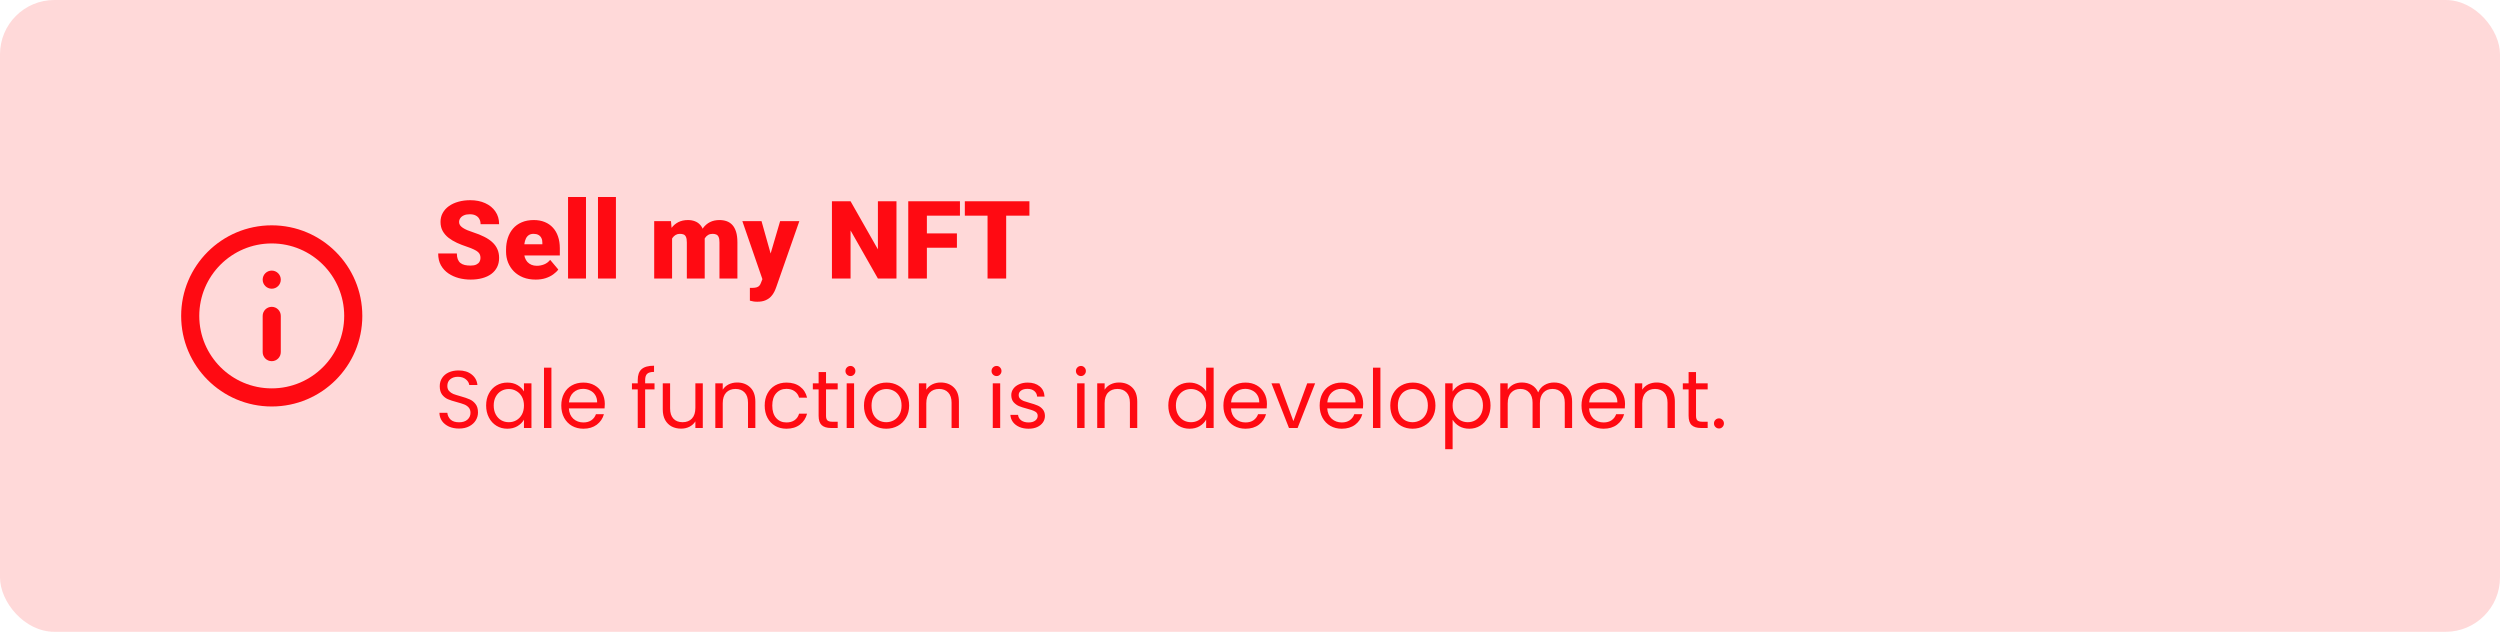<svg width="368" height="93" viewBox="0 0 368 93" fill="none" xmlns="http://www.w3.org/2000/svg">
<rect width="368" height="93" rx="8" fill="#FF0000" fill-opacity="0.15"/>
<path fill-rule="evenodd" clip-rule="evenodd" d="M39.999 57.168C45.89 57.168 50.666 52.392 50.666 46.501C50.666 40.61 45.89 35.835 39.999 35.835C34.108 35.835 29.333 40.61 29.333 46.501C29.333 52.392 34.108 57.168 39.999 57.168ZM39.999 59.835C47.363 59.835 53.333 53.865 53.333 46.501C53.333 39.138 47.363 33.168 39.999 33.168C32.636 33.168 26.666 39.138 26.666 46.501C26.666 53.865 32.636 59.835 39.999 59.835Z" fill="#FF0A12"/>
<path fill-rule="evenodd" clip-rule="evenodd" d="M39.999 39.832C39.263 39.832 38.666 40.429 38.666 41.165C38.666 41.902 39.263 42.499 39.999 42.499C40.736 42.499 41.333 41.902 41.333 41.165C41.333 40.429 40.736 39.832 39.999 39.832ZM39.999 45.165C39.263 45.165 38.666 45.762 38.666 46.499V51.832C38.666 52.568 39.263 53.165 39.999 53.165C40.736 53.165 41.333 52.568 41.333 51.832V46.499C41.333 45.762 40.736 45.165 39.999 45.165Z" fill="#FF0A12"/>
<path d="M70.727 37.977C70.727 37.8 70.701 37.641 70.648 37.5C70.596 37.354 70.5 37.219 70.359 37.094C70.219 36.969 70.016 36.844 69.75 36.719C69.49 36.589 69.146 36.453 68.719 36.312C68.219 36.146 67.737 35.958 67.273 35.75C66.81 35.536 66.396 35.289 66.031 35.008C65.667 34.721 65.378 34.388 65.164 34.008C64.951 33.622 64.844 33.175 64.844 32.664C64.844 32.175 64.953 31.734 65.172 31.344C65.391 30.948 65.695 30.612 66.086 30.336C66.482 30.055 66.945 29.841 67.477 29.695C68.008 29.544 68.588 29.469 69.219 29.469C70.052 29.469 70.787 29.615 71.422 29.906C72.062 30.193 72.562 30.602 72.922 31.133C73.287 31.659 73.469 32.281 73.469 33H70.742C70.742 32.714 70.682 32.461 70.562 32.242C70.448 32.023 70.273 31.852 70.039 31.727C69.805 31.602 69.51 31.539 69.156 31.539C68.812 31.539 68.523 31.591 68.289 31.695C68.055 31.799 67.878 31.94 67.758 32.117C67.638 32.289 67.578 32.479 67.578 32.688C67.578 32.859 67.625 33.016 67.719 33.156C67.818 33.292 67.956 33.419 68.133 33.539C68.315 33.659 68.534 33.773 68.789 33.883C69.049 33.992 69.341 34.099 69.664 34.203C70.268 34.396 70.805 34.612 71.273 34.852C71.747 35.086 72.146 35.354 72.469 35.656C72.797 35.953 73.044 36.292 73.211 36.672C73.383 37.052 73.469 37.482 73.469 37.961C73.469 38.471 73.37 38.925 73.172 39.32C72.974 39.716 72.69 40.052 72.32 40.328C71.951 40.599 71.508 40.805 70.992 40.945C70.477 41.086 69.901 41.156 69.266 41.156C68.682 41.156 68.107 41.083 67.539 40.938C66.977 40.786 66.466 40.557 66.008 40.25C65.549 39.938 65.182 39.539 64.906 39.055C64.635 38.565 64.5 37.984 64.5 37.312H67.25C67.25 37.646 67.294 37.927 67.383 38.156C67.471 38.385 67.602 38.57 67.773 38.711C67.945 38.846 68.156 38.945 68.406 39.008C68.656 39.065 68.943 39.094 69.266 39.094C69.615 39.094 69.896 39.044 70.109 38.945C70.323 38.841 70.479 38.706 70.578 38.539C70.677 38.367 70.727 38.18 70.727 37.977ZM78.852 41.156C78.164 41.156 77.549 41.05 77.008 40.836C76.466 40.617 76.008 40.318 75.633 39.938C75.263 39.557 74.979 39.12 74.781 38.625C74.588 38.13 74.492 37.607 74.492 37.055V36.758C74.492 36.138 74.578 35.565 74.75 35.039C74.922 34.508 75.177 34.044 75.516 33.648C75.854 33.253 76.279 32.945 76.789 32.727C77.299 32.503 77.893 32.391 78.57 32.391C79.169 32.391 79.706 32.487 80.18 32.68C80.654 32.872 81.055 33.148 81.383 33.508C81.716 33.867 81.969 34.302 82.141 34.812C82.318 35.323 82.406 35.896 82.406 36.531V37.602H75.5V35.953H79.836V35.75C79.841 35.469 79.792 35.229 79.688 35.031C79.588 34.833 79.443 34.682 79.25 34.578C79.057 34.474 78.823 34.422 78.547 34.422C78.26 34.422 78.023 34.484 77.836 34.609C77.654 34.734 77.51 34.906 77.406 35.125C77.307 35.339 77.237 35.586 77.195 35.867C77.154 36.148 77.133 36.445 77.133 36.758V37.055C77.133 37.367 77.174 37.651 77.258 37.906C77.346 38.161 77.471 38.38 77.633 38.562C77.799 38.74 77.997 38.878 78.227 38.977C78.461 39.075 78.727 39.125 79.023 39.125C79.383 39.125 79.737 39.057 80.086 38.922C80.435 38.786 80.734 38.562 80.984 38.25L82.18 39.672C82.008 39.917 81.763 40.154 81.445 40.383C81.133 40.612 80.758 40.8 80.32 40.945C79.883 41.086 79.393 41.156 78.852 41.156ZM86.258 29V41H83.617V29H86.258ZM90.664 29V41H88.023V29H90.664ZM98.93 34.336V41H96.297V32.547H98.766L98.93 34.336ZM98.609 36.484L98.008 36.5C98.008 35.906 98.078 35.359 98.219 34.859C98.359 34.359 98.568 33.925 98.844 33.555C99.12 33.185 99.458 32.898 99.859 32.695C100.266 32.492 100.734 32.391 101.266 32.391C101.635 32.391 101.971 32.448 102.273 32.562C102.576 32.672 102.836 32.846 103.055 33.086C103.273 33.32 103.44 33.628 103.555 34.008C103.674 34.383 103.734 34.833 103.734 35.359V41H101.102V35.695C101.102 35.336 101.06 35.065 100.977 34.883C100.898 34.7 100.784 34.578 100.633 34.516C100.482 34.453 100.297 34.422 100.078 34.422C99.849 34.422 99.643 34.474 99.461 34.578C99.279 34.682 99.122 34.828 98.992 35.016C98.867 35.198 98.771 35.414 98.703 35.664C98.641 35.914 98.609 36.188 98.609 36.484ZM103.438 36.484L102.703 36.5C102.703 35.906 102.768 35.359 102.898 34.859C103.034 34.359 103.234 33.925 103.5 33.555C103.771 33.185 104.107 32.898 104.508 32.695C104.909 32.492 105.375 32.391 105.906 32.391C106.292 32.391 106.646 32.448 106.969 32.562C107.292 32.677 107.57 32.862 107.805 33.117C108.039 33.372 108.221 33.711 108.352 34.133C108.482 34.55 108.547 35.065 108.547 35.68V41H105.906V35.68C105.906 35.331 105.865 35.068 105.781 34.891C105.703 34.708 105.589 34.586 105.438 34.523C105.286 34.456 105.107 34.422 104.898 34.422C104.648 34.422 104.432 34.474 104.25 34.578C104.068 34.682 103.914 34.828 103.789 35.016C103.669 35.198 103.581 35.414 103.523 35.664C103.466 35.914 103.438 36.188 103.438 36.484ZM112.648 40.008L114.836 32.547H117.664L114.266 42.258C114.193 42.471 114.096 42.7 113.977 42.945C113.857 43.195 113.693 43.432 113.484 43.656C113.276 43.88 113.008 44.062 112.68 44.203C112.357 44.344 111.956 44.414 111.477 44.414C111.221 44.414 111.034 44.401 110.914 44.375C110.799 44.354 110.622 44.315 110.383 44.258V42.375C110.451 42.375 110.508 42.375 110.555 42.375C110.607 42.375 110.664 42.375 110.727 42.375C111.008 42.375 111.232 42.346 111.398 42.289C111.57 42.232 111.701 42.148 111.789 42.039C111.883 41.93 111.956 41.797 112.008 41.641L112.648 40.008ZM112.094 32.547L113.758 38.461L114.047 41.25H112.281L109.273 32.547H112.094ZM131.961 29.625V41H129.227L125.203 33.922V41H122.461V29.625H125.203L129.227 36.703V29.625H131.961ZM136.438 29.625V41H133.695V29.625H136.438ZM140.859 34.359V36.469H135.656V34.359H140.859ZM141.305 29.625V31.742H135.656V29.625H141.305ZM148.109 29.625V41H145.367V29.625H148.109ZM151.531 29.625V31.742H142.023V29.625H151.531Z" fill="#FF0A12"/>
<path d="M67.576 63.084C67.024 63.084 66.528 62.988 66.088 62.796C65.656 62.596 65.316 62.324 65.068 61.98C64.82 61.628 64.692 61.224 64.684 60.768H65.848C65.888 61.16 66.048 61.492 66.328 61.764C66.616 62.028 67.032 62.16 67.576 62.16C68.096 62.16 68.504 62.032 68.8 61.776C69.104 61.512 69.256 61.176 69.256 60.768C69.256 60.448 69.168 60.188 68.992 59.988C68.816 59.788 68.596 59.636 68.332 59.532C68.068 59.428 67.712 59.316 67.264 59.196C66.712 59.052 66.268 58.908 65.932 58.764C65.604 58.62 65.32 58.396 65.08 58.092C64.848 57.78 64.732 57.364 64.732 56.844C64.732 56.388 64.848 55.984 65.08 55.632C65.312 55.28 65.636 55.008 66.052 54.816C66.476 54.624 66.96 54.528 67.504 54.528C68.288 54.528 68.928 54.724 69.424 55.116C69.928 55.508 70.212 56.028 70.276 56.676H69.076C69.036 56.356 68.868 56.076 68.572 55.836C68.276 55.588 67.884 55.464 67.396 55.464C66.94 55.464 66.568 55.584 66.28 55.824C65.992 56.056 65.848 56.384 65.848 56.808C65.848 57.112 65.932 57.36 66.1 57.552C66.276 57.744 66.488 57.892 66.736 57.996C66.992 58.092 67.348 58.204 67.804 58.332C68.356 58.484 68.8 58.636 69.136 58.788C69.472 58.932 69.76 59.16 70 59.472C70.24 59.776 70.36 60.192 70.36 60.72C70.36 61.128 70.252 61.512 70.036 61.872C69.82 62.232 69.5 62.524 69.076 62.748C68.652 62.972 68.152 63.084 67.576 63.084ZM71.559 59.688C71.559 59.016 71.695 58.428 71.967 57.924C72.239 57.412 72.611 57.016 73.083 56.736C73.563 56.456 74.095 56.316 74.679 56.316C75.255 56.316 75.755 56.44 76.179 56.688C76.603 56.936 76.919 57.248 77.127 57.624V56.424H78.231V63H77.127V61.776C76.911 62.16 76.587 62.48 76.155 62.736C75.731 62.984 75.235 63.108 74.667 63.108C74.083 63.108 73.555 62.964 73.083 62.676C72.611 62.388 72.239 61.984 71.967 61.464C71.695 60.944 71.559 60.352 71.559 59.688ZM77.127 59.7C77.127 59.204 77.027 58.772 76.827 58.404C76.627 58.036 76.355 57.756 76.011 57.564C75.675 57.364 75.303 57.264 74.895 57.264C74.487 57.264 74.115 57.36 73.779 57.552C73.443 57.744 73.175 58.024 72.975 58.392C72.775 58.76 72.675 59.192 72.675 59.688C72.675 60.192 72.775 60.632 72.975 61.008C73.175 61.376 73.443 61.66 73.779 61.86C74.115 62.052 74.487 62.148 74.895 62.148C75.303 62.148 75.675 62.052 76.011 61.86C76.355 61.66 76.627 61.376 76.827 61.008C77.027 60.632 77.127 60.196 77.127 59.7ZM81.168 54.12V63H80.076V54.12H81.168ZM89.029 59.46C89.029 59.668 89.017 59.888 88.993 60.12H83.737C83.778 60.768 83.998 61.276 84.397 61.644C84.805 62.004 85.297 62.184 85.874 62.184C86.346 62.184 86.737 62.076 87.049 61.86C87.37 61.636 87.594 61.34 87.722 60.972H88.897C88.722 61.604 88.37 62.12 87.841 62.52C87.314 62.912 86.657 63.108 85.874 63.108C85.249 63.108 84.689 62.968 84.194 62.688C83.706 62.408 83.322 62.012 83.041 61.5C82.761 60.98 82.621 60.38 82.621 59.7C82.621 59.02 82.757 58.424 83.029 57.912C83.302 57.4 83.681 57.008 84.169 56.736C84.665 56.456 85.234 56.316 85.874 56.316C86.498 56.316 87.049 56.452 87.529 56.724C88.01 56.996 88.377 57.372 88.633 57.852C88.897 58.324 89.029 58.86 89.029 59.46ZM87.901 59.232C87.901 58.816 87.809 58.46 87.626 58.164C87.442 57.86 87.189 57.632 86.87 57.48C86.558 57.32 86.21 57.24 85.826 57.24C85.273 57.24 84.802 57.416 84.409 57.768C84.025 58.12 83.805 58.608 83.749 59.232H87.901ZM96.346 57.324H94.966V63H93.874V57.324H93.022V56.424H93.874V55.956C93.874 55.22 94.062 54.684 94.438 54.348C94.822 54.004 95.434 53.832 96.274 53.832V54.744C95.794 54.744 95.454 54.84 95.254 55.032C95.062 55.216 94.966 55.524 94.966 55.956V56.424H96.346V57.324ZM103.451 56.424V63H102.359V62.028C102.151 62.364 101.859 62.628 101.483 62.82C101.115 63.004 100.707 63.096 100.259 63.096C99.747 63.096 99.287 62.992 98.879 62.784C98.471 62.568 98.147 62.248 97.907 61.824C97.675 61.4 97.559 60.884 97.559 60.276V56.424H98.639V60.132C98.639 60.78 98.803 61.28 99.131 61.632C99.459 61.976 99.907 62.148 100.475 62.148C101.059 62.148 101.519 61.968 101.855 61.608C102.191 61.248 102.359 60.724 102.359 60.036V56.424H103.451ZM108.499 56.304C109.299 56.304 109.947 56.548 110.443 57.036C110.939 57.516 111.187 58.212 111.187 59.124V63H110.107V59.28C110.107 58.624 109.943 58.124 109.615 57.78C109.287 57.428 108.839 57.252 108.271 57.252C107.695 57.252 107.235 57.432 106.891 57.792C106.555 58.152 106.387 58.676 106.387 59.364V63H105.295V56.424H106.387V57.36C106.603 57.024 106.895 56.764 107.263 56.58C107.639 56.396 108.051 56.304 108.499 56.304ZM112.563 59.7C112.563 59.02 112.699 58.428 112.971 57.924C113.243 57.412 113.619 57.016 114.099 56.736C114.587 56.456 115.143 56.316 115.767 56.316C116.575 56.316 117.239 56.512 117.759 56.904C118.287 57.296 118.635 57.84 118.803 58.536H117.627C117.515 58.136 117.295 57.82 116.967 57.588C116.647 57.356 116.247 57.24 115.767 57.24C115.143 57.24 114.639 57.456 114.255 57.888C113.871 58.312 113.679 58.916 113.679 59.7C113.679 60.492 113.871 61.104 114.255 61.536C114.639 61.968 115.143 62.184 115.767 62.184C116.247 62.184 116.647 62.072 116.967 61.848C117.287 61.624 117.507 61.304 117.627 60.888H118.803C118.627 61.56 118.275 62.1 117.747 62.508C117.219 62.908 116.559 63.108 115.767 63.108C115.143 63.108 114.587 62.968 114.099 62.688C113.619 62.408 113.243 62.012 112.971 61.5C112.699 60.988 112.563 60.388 112.563 59.7ZM121.592 57.324V61.2C121.592 61.52 121.66 61.748 121.796 61.884C121.932 62.012 122.168 62.076 122.504 62.076H123.308V63H122.324C121.716 63 121.26 62.86 120.956 62.58C120.652 62.3 120.5 61.84 120.5 61.2V57.324H119.648V56.424H120.5V54.768H121.592V56.424H123.308V57.324H121.592ZM125.195 55.356C124.987 55.356 124.811 55.284 124.667 55.14C124.523 54.996 124.451 54.82 124.451 54.612C124.451 54.404 124.523 54.228 124.667 54.084C124.811 53.94 124.987 53.868 125.195 53.868C125.395 53.868 125.563 53.94 125.699 54.084C125.843 54.228 125.915 54.404 125.915 54.612C125.915 54.82 125.843 54.996 125.699 55.14C125.563 55.284 125.395 55.356 125.195 55.356ZM125.723 56.424V63H124.631V56.424H125.723ZM130.452 63.108C129.836 63.108 129.276 62.968 128.772 62.688C128.276 62.408 127.884 62.012 127.596 61.5C127.316 60.98 127.176 60.38 127.176 59.7C127.176 59.028 127.32 58.436 127.608 57.924C127.904 57.404 128.304 57.008 128.808 56.736C129.312 56.456 129.876 56.316 130.5 56.316C131.124 56.316 131.688 56.456 132.192 56.736C132.696 57.008 133.092 57.4 133.38 57.912C133.676 58.424 133.824 59.02 133.824 59.7C133.824 60.38 133.672 60.98 133.368 61.5C133.072 62.012 132.668 62.408 132.156 62.688C131.644 62.968 131.076 63.108 130.452 63.108ZM130.452 62.148C130.844 62.148 131.212 62.056 131.556 61.872C131.9 61.688 132.176 61.412 132.384 61.044C132.6 60.676 132.708 60.228 132.708 59.7C132.708 59.172 132.604 58.724 132.396 58.356C132.188 57.988 131.916 57.716 131.58 57.54C131.244 57.356 130.88 57.264 130.488 57.264C130.088 57.264 129.72 57.356 129.384 57.54C129.056 57.716 128.792 57.988 128.592 58.356C128.392 58.724 128.292 59.172 128.292 59.7C128.292 60.236 128.388 60.688 128.58 61.056C128.78 61.424 129.044 61.7 129.372 61.884C129.7 62.06 130.06 62.148 130.452 62.148ZM138.464 56.304C139.264 56.304 139.912 56.548 140.408 57.036C140.904 57.516 141.152 58.212 141.152 59.124V63H140.072V59.28C140.072 58.624 139.908 58.124 139.58 57.78C139.252 57.428 138.804 57.252 138.236 57.252C137.66 57.252 137.2 57.432 136.856 57.792C136.52 58.152 136.352 58.676 136.352 59.364V63H135.26V56.424H136.352V57.36C136.568 57.024 136.86 56.764 137.228 56.58C137.604 56.396 138.016 56.304 138.464 56.304ZM146.699 55.356C146.491 55.356 146.315 55.284 146.171 55.14C146.027 54.996 145.955 54.82 145.955 54.612C145.955 54.404 146.027 54.228 146.171 54.084C146.315 53.94 146.491 53.868 146.699 53.868C146.899 53.868 147.067 53.94 147.203 54.084C147.347 54.228 147.419 54.404 147.419 54.612C147.419 54.82 147.347 54.996 147.203 55.14C147.067 55.284 146.899 55.356 146.699 55.356ZM147.227 56.424V63H146.135V56.424H147.227ZM151.416 63.108C150.912 63.108 150.46 63.024 150.06 62.856C149.66 62.68 149.344 62.44 149.112 62.136C148.88 61.824 148.752 61.468 148.728 61.068H149.856C149.888 61.396 150.04 61.664 150.312 61.872C150.592 62.08 150.956 62.184 151.404 62.184C151.82 62.184 152.148 62.092 152.388 61.908C152.628 61.724 152.748 61.492 152.748 61.212C152.748 60.924 152.62 60.712 152.364 60.576C152.108 60.432 151.712 60.292 151.176 60.156C150.688 60.028 150.288 59.9 149.976 59.772C149.672 59.636 149.408 59.44 149.184 59.184C148.968 58.92 148.86 58.576 148.86 58.152C148.86 57.816 148.96 57.508 149.16 57.228C149.36 56.948 149.644 56.728 150.012 56.568C150.38 56.4 150.8 56.316 151.272 56.316C152 56.316 152.588 56.5 153.036 56.868C153.484 57.236 153.724 57.74 153.756 58.38H152.664C152.64 58.036 152.5 57.76 152.244 57.552C151.996 57.344 151.66 57.24 151.236 57.24C150.844 57.24 150.532 57.324 150.3 57.492C150.068 57.66 149.952 57.88 149.952 58.152C149.952 58.368 150.02 58.548 150.156 58.692C150.3 58.828 150.476 58.94 150.684 59.028C150.9 59.108 151.196 59.2 151.572 59.304C152.044 59.432 152.428 59.56 152.724 59.688C153.02 59.808 153.272 59.992 153.48 60.24C153.696 60.488 153.808 60.812 153.816 61.212C153.816 61.572 153.716 61.896 153.516 62.184C153.316 62.472 153.032 62.7 152.664 62.868C152.304 63.028 151.888 63.108 151.416 63.108ZM159.121 55.356C158.913 55.356 158.737 55.284 158.593 55.14C158.449 54.996 158.377 54.82 158.377 54.612C158.377 54.404 158.449 54.228 158.593 54.084C158.737 53.94 158.913 53.868 159.121 53.868C159.321 53.868 159.489 53.94 159.625 54.084C159.769 54.228 159.841 54.404 159.841 54.612C159.841 54.82 159.769 54.996 159.625 55.14C159.489 55.284 159.321 55.356 159.121 55.356ZM159.649 56.424V63H158.557V56.424H159.649ZM164.714 56.304C165.514 56.304 166.162 56.548 166.658 57.036C167.154 57.516 167.402 58.212 167.402 59.124V63H166.322V59.28C166.322 58.624 166.158 58.124 165.83 57.78C165.502 57.428 165.054 57.252 164.486 57.252C163.91 57.252 163.45 57.432 163.106 57.792C162.77 58.152 162.602 58.676 162.602 59.364V63H161.51V56.424H162.602V57.36C162.818 57.024 163.11 56.764 163.478 56.58C163.854 56.396 164.266 56.304 164.714 56.304ZM171.977 59.688C171.977 59.016 172.113 58.428 172.385 57.924C172.657 57.412 173.029 57.016 173.501 56.736C173.981 56.456 174.517 56.316 175.109 56.316C175.621 56.316 176.097 56.436 176.537 56.676C176.977 56.908 177.313 57.216 177.545 57.6V54.12H178.649V63H177.545V61.764C177.329 62.156 177.009 62.48 176.585 62.736C176.161 62.984 175.665 63.108 175.097 63.108C174.513 63.108 173.981 62.964 173.501 62.676C173.029 62.388 172.657 61.984 172.385 61.464C172.113 60.944 171.977 60.352 171.977 59.688ZM177.545 59.7C177.545 59.204 177.445 58.772 177.245 58.404C177.045 58.036 176.773 57.756 176.429 57.564C176.093 57.364 175.721 57.264 175.313 57.264C174.905 57.264 174.533 57.36 174.197 57.552C173.861 57.744 173.593 58.024 173.393 58.392C173.193 58.76 173.093 59.192 173.093 59.688C173.093 60.192 173.193 60.632 173.393 61.008C173.593 61.376 173.861 61.66 174.197 61.86C174.533 62.052 174.905 62.148 175.313 62.148C175.721 62.148 176.093 62.052 176.429 61.86C176.773 61.66 177.045 61.376 177.245 61.008C177.445 60.632 177.545 60.196 177.545 59.7ZM186.494 59.46C186.494 59.668 186.482 59.888 186.458 60.12H181.202C181.242 60.768 181.462 61.276 181.862 61.644C182.27 62.004 182.762 62.184 183.338 62.184C183.81 62.184 184.202 62.076 184.514 61.86C184.834 61.636 185.058 61.34 185.186 60.972H186.362C186.186 61.604 185.834 62.12 185.306 62.52C184.778 62.912 184.122 63.108 183.338 63.108C182.714 63.108 182.154 62.968 181.658 62.688C181.17 62.408 180.786 62.012 180.506 61.5C180.226 60.98 180.086 60.38 180.086 59.7C180.086 59.02 180.222 58.424 180.494 57.912C180.766 57.4 181.146 57.008 181.634 56.736C182.13 56.456 182.698 56.316 183.338 56.316C183.962 56.316 184.514 56.452 184.994 56.724C185.474 56.996 185.842 57.372 186.098 57.852C186.362 58.324 186.494 58.86 186.494 59.46ZM185.366 59.232C185.366 58.816 185.274 58.46 185.09 58.164C184.906 57.86 184.654 57.632 184.334 57.48C184.022 57.32 183.674 57.24 183.29 57.24C182.738 57.24 182.266 57.416 181.874 57.768C181.49 58.12 181.27 58.608 181.214 59.232H185.366ZM190.384 61.992L192.424 56.424H193.588L191.008 63H189.736L187.156 56.424H188.332L190.384 61.992ZM200.662 59.46C200.662 59.668 200.65 59.888 200.626 60.12H195.37C195.41 60.768 195.63 61.276 196.03 61.644C196.438 62.004 196.93 62.184 197.506 62.184C197.978 62.184 198.37 62.076 198.682 61.86C199.002 61.636 199.226 61.34 199.354 60.972H200.53C200.354 61.604 200.002 62.12 199.474 62.52C198.946 62.912 198.29 63.108 197.506 63.108C196.882 63.108 196.322 62.968 195.826 62.688C195.338 62.408 194.954 62.012 194.674 61.5C194.394 60.98 194.254 60.38 194.254 59.7C194.254 59.02 194.39 58.424 194.662 57.912C194.934 57.4 195.314 57.008 195.802 56.736C196.298 56.456 196.866 56.316 197.506 56.316C198.13 56.316 198.682 56.452 199.162 56.724C199.642 56.996 200.01 57.372 200.266 57.852C200.53 58.324 200.662 58.86 200.662 59.46ZM199.534 59.232C199.534 58.816 199.442 58.46 199.258 58.164C199.074 57.86 198.822 57.632 198.502 57.48C198.19 57.32 197.842 57.24 197.458 57.24C196.906 57.24 196.434 57.416 196.042 57.768C195.658 58.12 195.438 58.608 195.382 59.232H199.534ZM203.196 54.12V63H202.104V54.12H203.196ZM207.925 63.108C207.309 63.108 206.749 62.968 206.245 62.688C205.749 62.408 205.357 62.012 205.069 61.5C204.789 60.98 204.649 60.38 204.649 59.7C204.649 59.028 204.793 58.436 205.081 57.924C205.377 57.404 205.777 57.008 206.281 56.736C206.785 56.456 207.349 56.316 207.973 56.316C208.597 56.316 209.161 56.456 209.665 56.736C210.169 57.008 210.565 57.4 210.853 57.912C211.149 58.424 211.297 59.02 211.297 59.7C211.297 60.38 211.145 60.98 210.841 61.5C210.545 62.012 210.141 62.408 209.629 62.688C209.117 62.968 208.549 63.108 207.925 63.108ZM207.925 62.148C208.317 62.148 208.685 62.056 209.029 61.872C209.373 61.688 209.649 61.412 209.857 61.044C210.073 60.676 210.181 60.228 210.181 59.7C210.181 59.172 210.077 58.724 209.869 58.356C209.661 57.988 209.389 57.716 209.053 57.54C208.717 57.356 208.353 57.264 207.961 57.264C207.561 57.264 207.193 57.356 206.857 57.54C206.529 57.716 206.265 57.988 206.065 58.356C205.865 58.724 205.765 59.172 205.765 59.7C205.765 60.236 205.861 60.688 206.053 61.056C206.253 61.424 206.517 61.7 206.845 61.884C207.173 62.06 207.533 62.148 207.925 62.148ZM213.825 57.636C214.041 57.26 214.361 56.948 214.785 56.7C215.217 56.444 215.717 56.316 216.285 56.316C216.869 56.316 217.397 56.456 217.869 56.736C218.349 57.016 218.725 57.412 218.997 57.924C219.269 58.428 219.405 59.016 219.405 59.688C219.405 60.352 219.269 60.944 218.997 61.464C218.725 61.984 218.349 62.388 217.869 62.676C217.397 62.964 216.869 63.108 216.285 63.108C215.725 63.108 215.229 62.984 214.797 62.736C214.373 62.48 214.049 62.164 213.825 61.788V66.12H212.733V56.424H213.825V57.636ZM218.289 59.688C218.289 59.192 218.189 58.76 217.989 58.392C217.789 58.024 217.517 57.744 217.173 57.552C216.837 57.36 216.465 57.264 216.057 57.264C215.657 57.264 215.285 57.364 214.941 57.564C214.605 57.756 214.333 58.04 214.125 58.416C213.925 58.784 213.825 59.212 213.825 59.7C213.825 60.196 213.925 60.632 214.125 61.008C214.333 61.376 214.605 61.66 214.941 61.86C215.285 62.052 215.657 62.148 216.057 62.148C216.465 62.148 216.837 62.052 217.173 61.86C217.517 61.66 217.789 61.376 217.989 61.008C218.189 60.632 218.289 60.192 218.289 59.688ZM228.75 56.304C229.262 56.304 229.718 56.412 230.118 56.628C230.518 56.836 230.834 57.152 231.066 57.576C231.298 58 231.414 58.516 231.414 59.124V63H230.334V59.28C230.334 58.624 230.17 58.124 229.842 57.78C229.522 57.428 229.086 57.252 228.534 57.252C227.966 57.252 227.514 57.436 227.178 57.804C226.842 58.164 226.674 58.688 226.674 59.376V63H225.594V59.28C225.594 58.624 225.43 58.124 225.102 57.78C224.782 57.428 224.346 57.252 223.794 57.252C223.226 57.252 222.774 57.436 222.438 57.804C222.102 58.164 221.934 58.688 221.934 59.376V63H220.842V56.424H221.934V57.372C222.15 57.028 222.438 56.764 222.798 56.58C223.166 56.396 223.57 56.304 224.01 56.304C224.562 56.304 225.05 56.428 225.474 56.676C225.898 56.924 226.214 57.288 226.422 57.768C226.606 57.304 226.91 56.944 227.334 56.688C227.758 56.432 228.23 56.304 228.75 56.304ZM239.205 59.46C239.205 59.668 239.193 59.888 239.169 60.12H233.913C233.953 60.768 234.173 61.276 234.573 61.644C234.981 62.004 235.473 62.184 236.049 62.184C236.521 62.184 236.913 62.076 237.225 61.86C237.545 61.636 237.769 61.34 237.897 60.972H239.073C238.897 61.604 238.545 62.12 238.017 62.52C237.489 62.912 236.833 63.108 236.049 63.108C235.425 63.108 234.865 62.968 234.369 62.688C233.881 62.408 233.497 62.012 233.217 61.5C232.937 60.98 232.797 60.38 232.797 59.7C232.797 59.02 232.933 58.424 233.205 57.912C233.477 57.4 233.857 57.008 234.345 56.736C234.841 56.456 235.409 56.316 236.049 56.316C236.673 56.316 237.225 56.452 237.705 56.724C238.185 56.996 238.553 57.372 238.809 57.852C239.073 58.324 239.205 58.86 239.205 59.46ZM238.077 59.232C238.077 58.816 237.985 58.46 237.801 58.164C237.617 57.86 237.365 57.632 237.045 57.48C236.733 57.32 236.385 57.24 236.001 57.24C235.449 57.24 234.977 57.416 234.585 57.768C234.201 58.12 233.981 58.608 233.925 59.232H238.077ZM243.851 56.304C244.651 56.304 245.299 56.548 245.795 57.036C246.291 57.516 246.539 58.212 246.539 59.124V63H245.459V59.28C245.459 58.624 245.295 58.124 244.967 57.78C244.639 57.428 244.191 57.252 243.623 57.252C243.047 57.252 242.587 57.432 242.243 57.792C241.907 58.152 241.739 58.676 241.739 59.364V63H240.647V56.424H241.739V57.36C241.955 57.024 242.247 56.764 242.615 56.58C242.991 56.396 243.403 56.304 243.851 56.304ZM249.654 57.324V61.2C249.654 61.52 249.722 61.748 249.858 61.884C249.994 62.012 250.23 62.076 250.566 62.076H251.37V63H250.386C249.778 63 249.322 62.86 249.018 62.58C248.714 62.3 248.562 61.84 248.562 61.2V57.324H247.71V56.424H248.562V54.768H249.654V56.424H251.37V57.324H249.654ZM253.042 63.072C252.834 63.072 252.658 63 252.514 62.856C252.37 62.712 252.298 62.536 252.298 62.328C252.298 62.12 252.37 61.944 252.514 61.8C252.658 61.656 252.834 61.584 253.042 61.584C253.242 61.584 253.41 61.656 253.546 61.8C253.69 61.944 253.762 62.12 253.762 62.328C253.762 62.536 253.69 62.712 253.546 62.856C253.41 63 253.242 63.072 253.042 63.072Z" fill="#FF0A12"/>
</svg>
